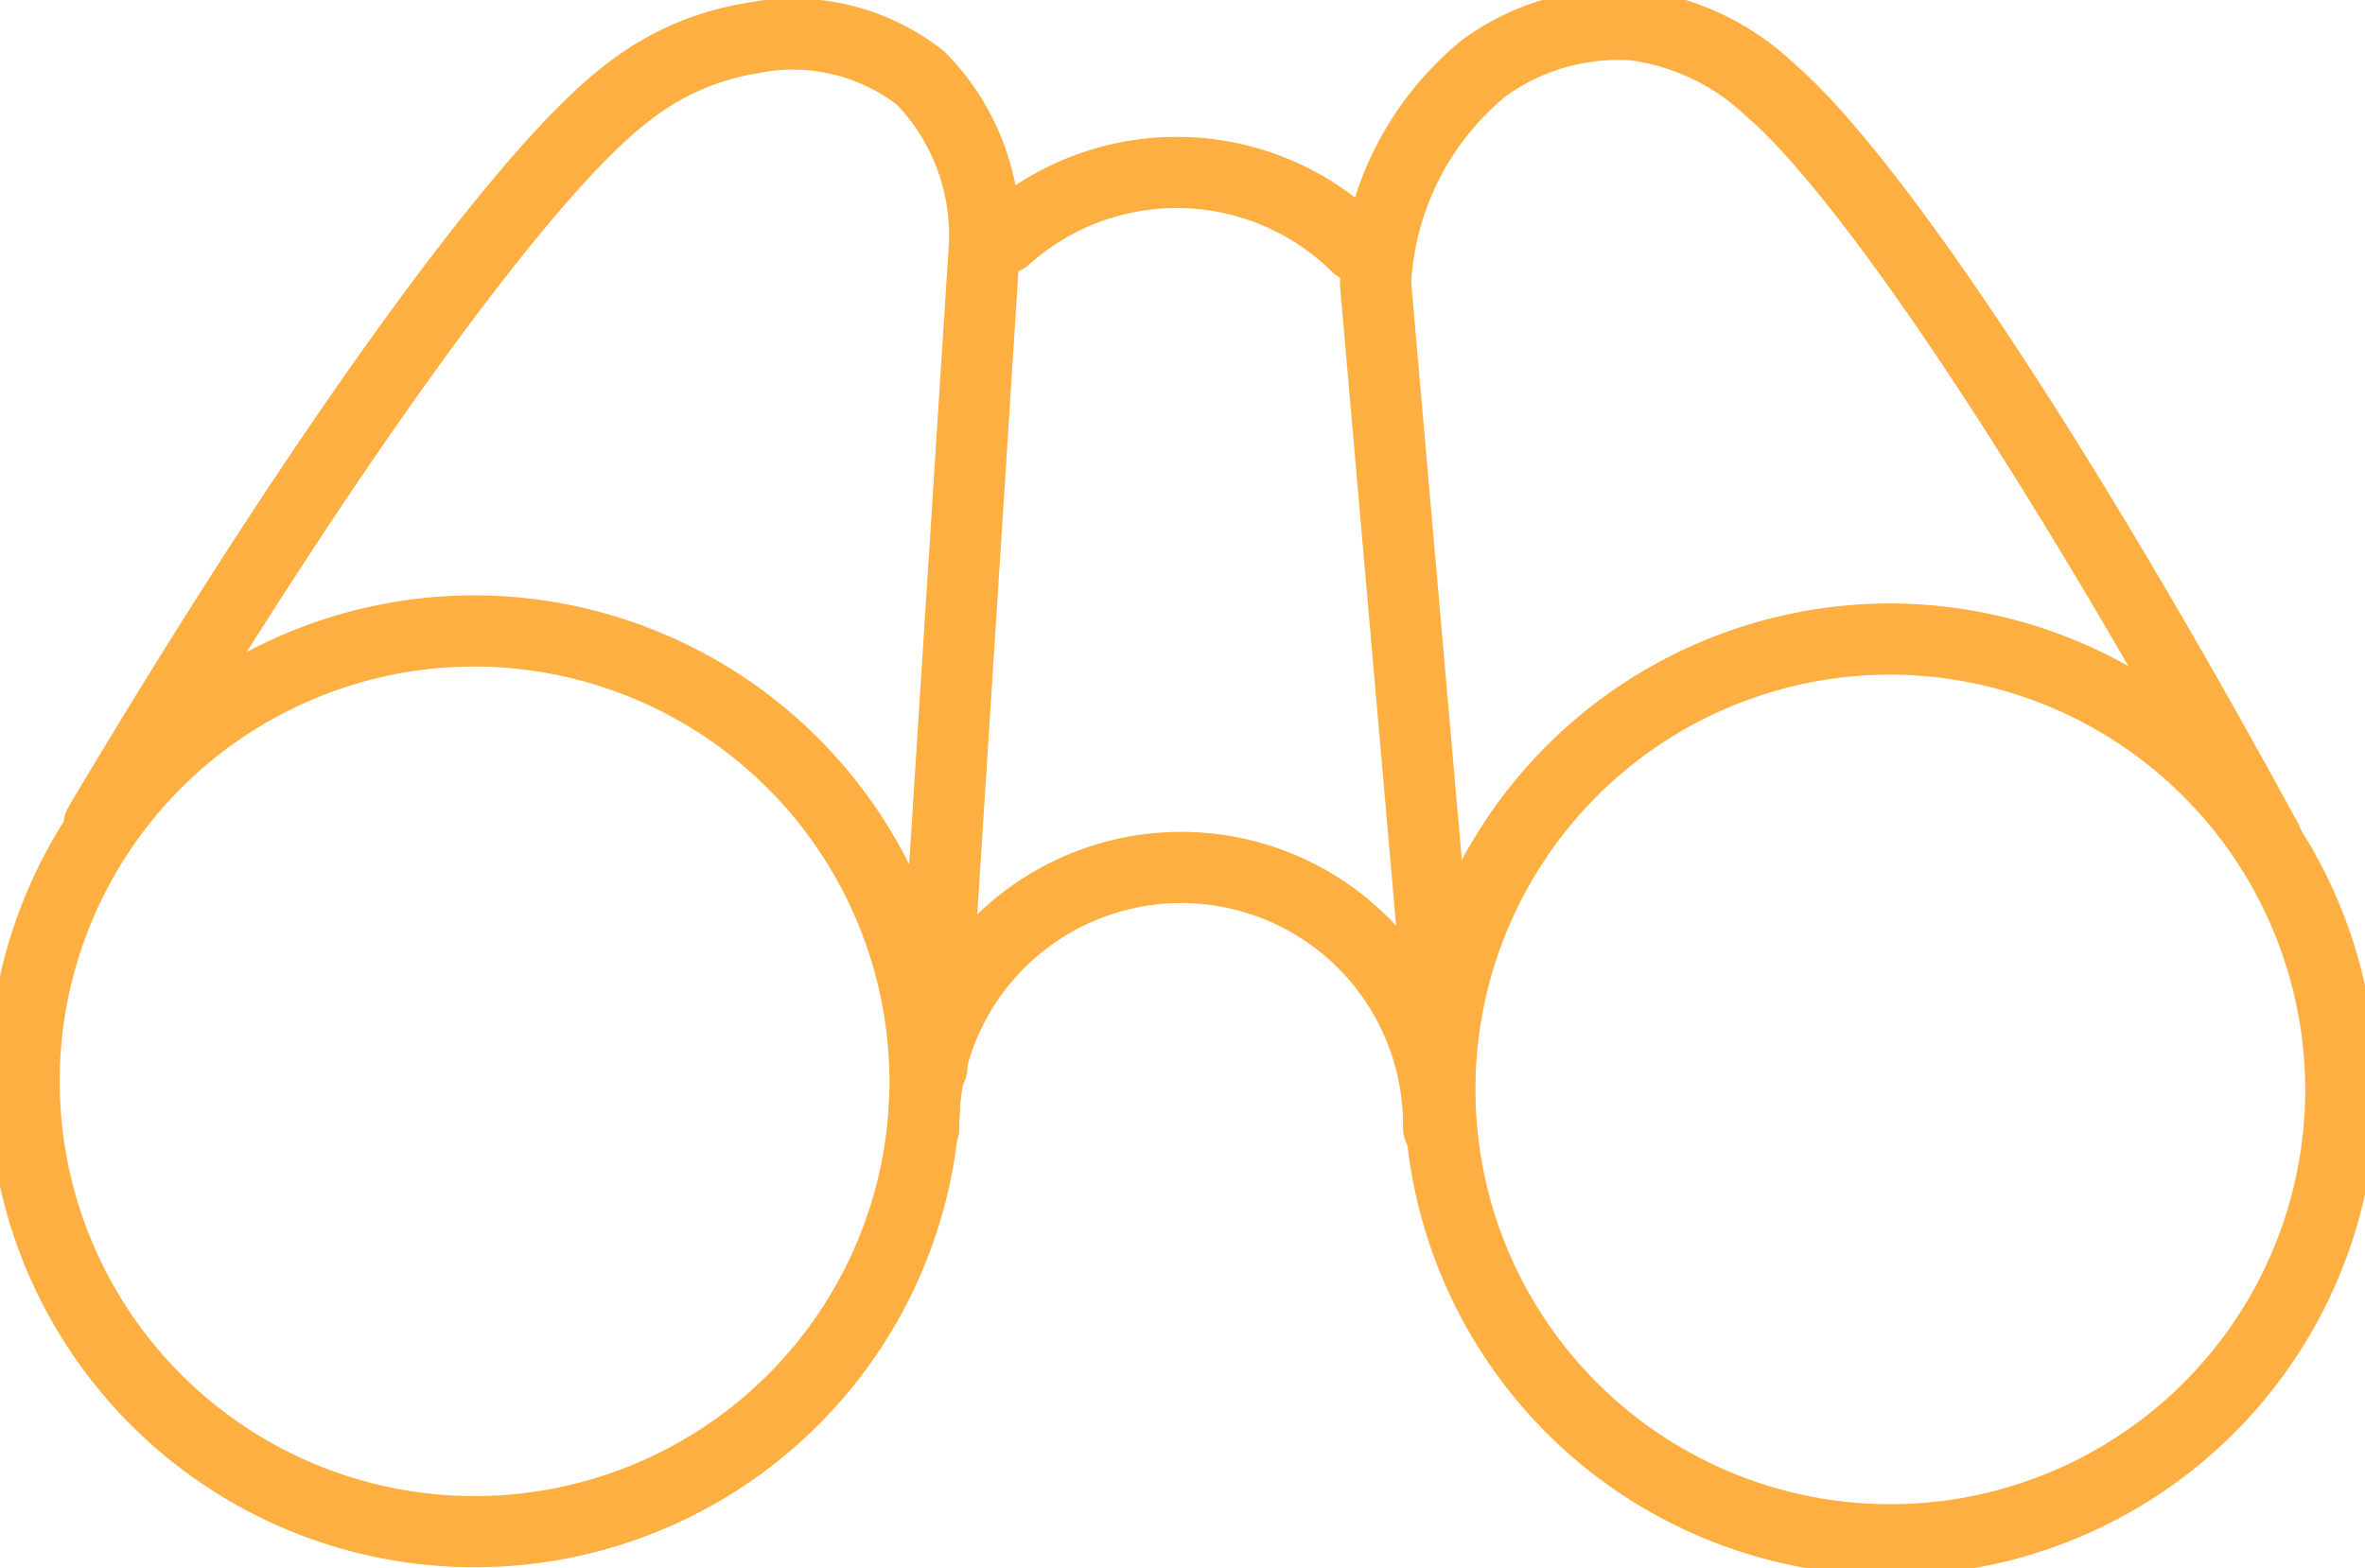 <svg id="Gruppe_88" data-name="Gruppe 88" xmlns="http://www.w3.org/2000/svg" xmlns:xlink="http://www.w3.org/1999/xlink" width="66.429" height="44.06" viewBox="0 0 66.429 44.06">
  <defs>
    <clipPath id="clip-path">
      <rect id="Rechteck_45" data-name="Rechteck 45" width="66.429" height="44.06" fill="none" stroke="#fdaf41" stroke-width="2"/>
    </clipPath>
  </defs>
  <g id="Gruppe_50" data-name="Gruppe 50" clip-path="url(#clip-path)">
    <path id="Pfad_60" data-name="Pfad 60" d="M25.807,25.79A12.654,12.654,0,1,1,13.154,13.076,12.684,12.684,0,0,1,25.807,25.79Z" transform="translate(0.178 4.651)" fill="none" stroke="#fdaf41" stroke-linecap="round" stroke-linejoin="round" stroke-width="2"/>
    <path id="Pfad_61" data-name="Pfad 61" d="M19.139,25.281a7.231,7.231,0,1,1,14.461,0" transform="translate(6.808 6.408)" fill="none" stroke="#fdaf41" stroke-linecap="round" stroke-linejoin="round" stroke-width="2"/>
    <path id="Pfad_62" data-name="Pfad 62" d="M2.056,22.921C8.451,12.159,14.023,4.564,16.818,2.412A7.56,7.56,0,0,1,20.358.823a5.816,5.816,0,0,1,4.775,1.12A6.3,6.3,0,0,1,26.91,6.8l-1.468,22.93" transform="translate(0.731 0.255)" fill="none" stroke="#fdaf41" stroke-linecap="round" stroke-linejoin="round" stroke-width="2"/>
    <path id="Pfad_63" data-name="Pfad 63" d="M55.14,25.958A12.654,12.654,0,1,1,42.487,13.244,12.684,12.684,0,0,1,55.14,25.958Z" transform="translate(10.611 4.711)" fill="none" stroke="#fdaf41" stroke-linecap="round" stroke-linejoin="round" stroke-width="2"/>
    <path id="Pfad_64" data-name="Pfad 64" d="M30.271,27.994,28.5,7.787a8.325,8.325,0,0,1,3.065-6.068,6.431,6.431,0,0,1,4.166-1.2,6.824,6.824,0,0,1,3.841,1.817C42.331,4.7,47.592,12.5,53.544,23.453" transform="translate(10.137 0.178)" fill="none" stroke="#fdaf41" stroke-linecap="round" stroke-linejoin="round" stroke-width="2"/>
    <path id="Pfad_65" data-name="Pfad 65" d="M20.832,5.415a7.206,7.206,0,0,1,9.869.233" transform="translate(7.41 1.271)" fill="none" stroke="#fdaf41" stroke-linecap="round" stroke-linejoin="round" stroke-width="2"/>
  </g>
</svg>
